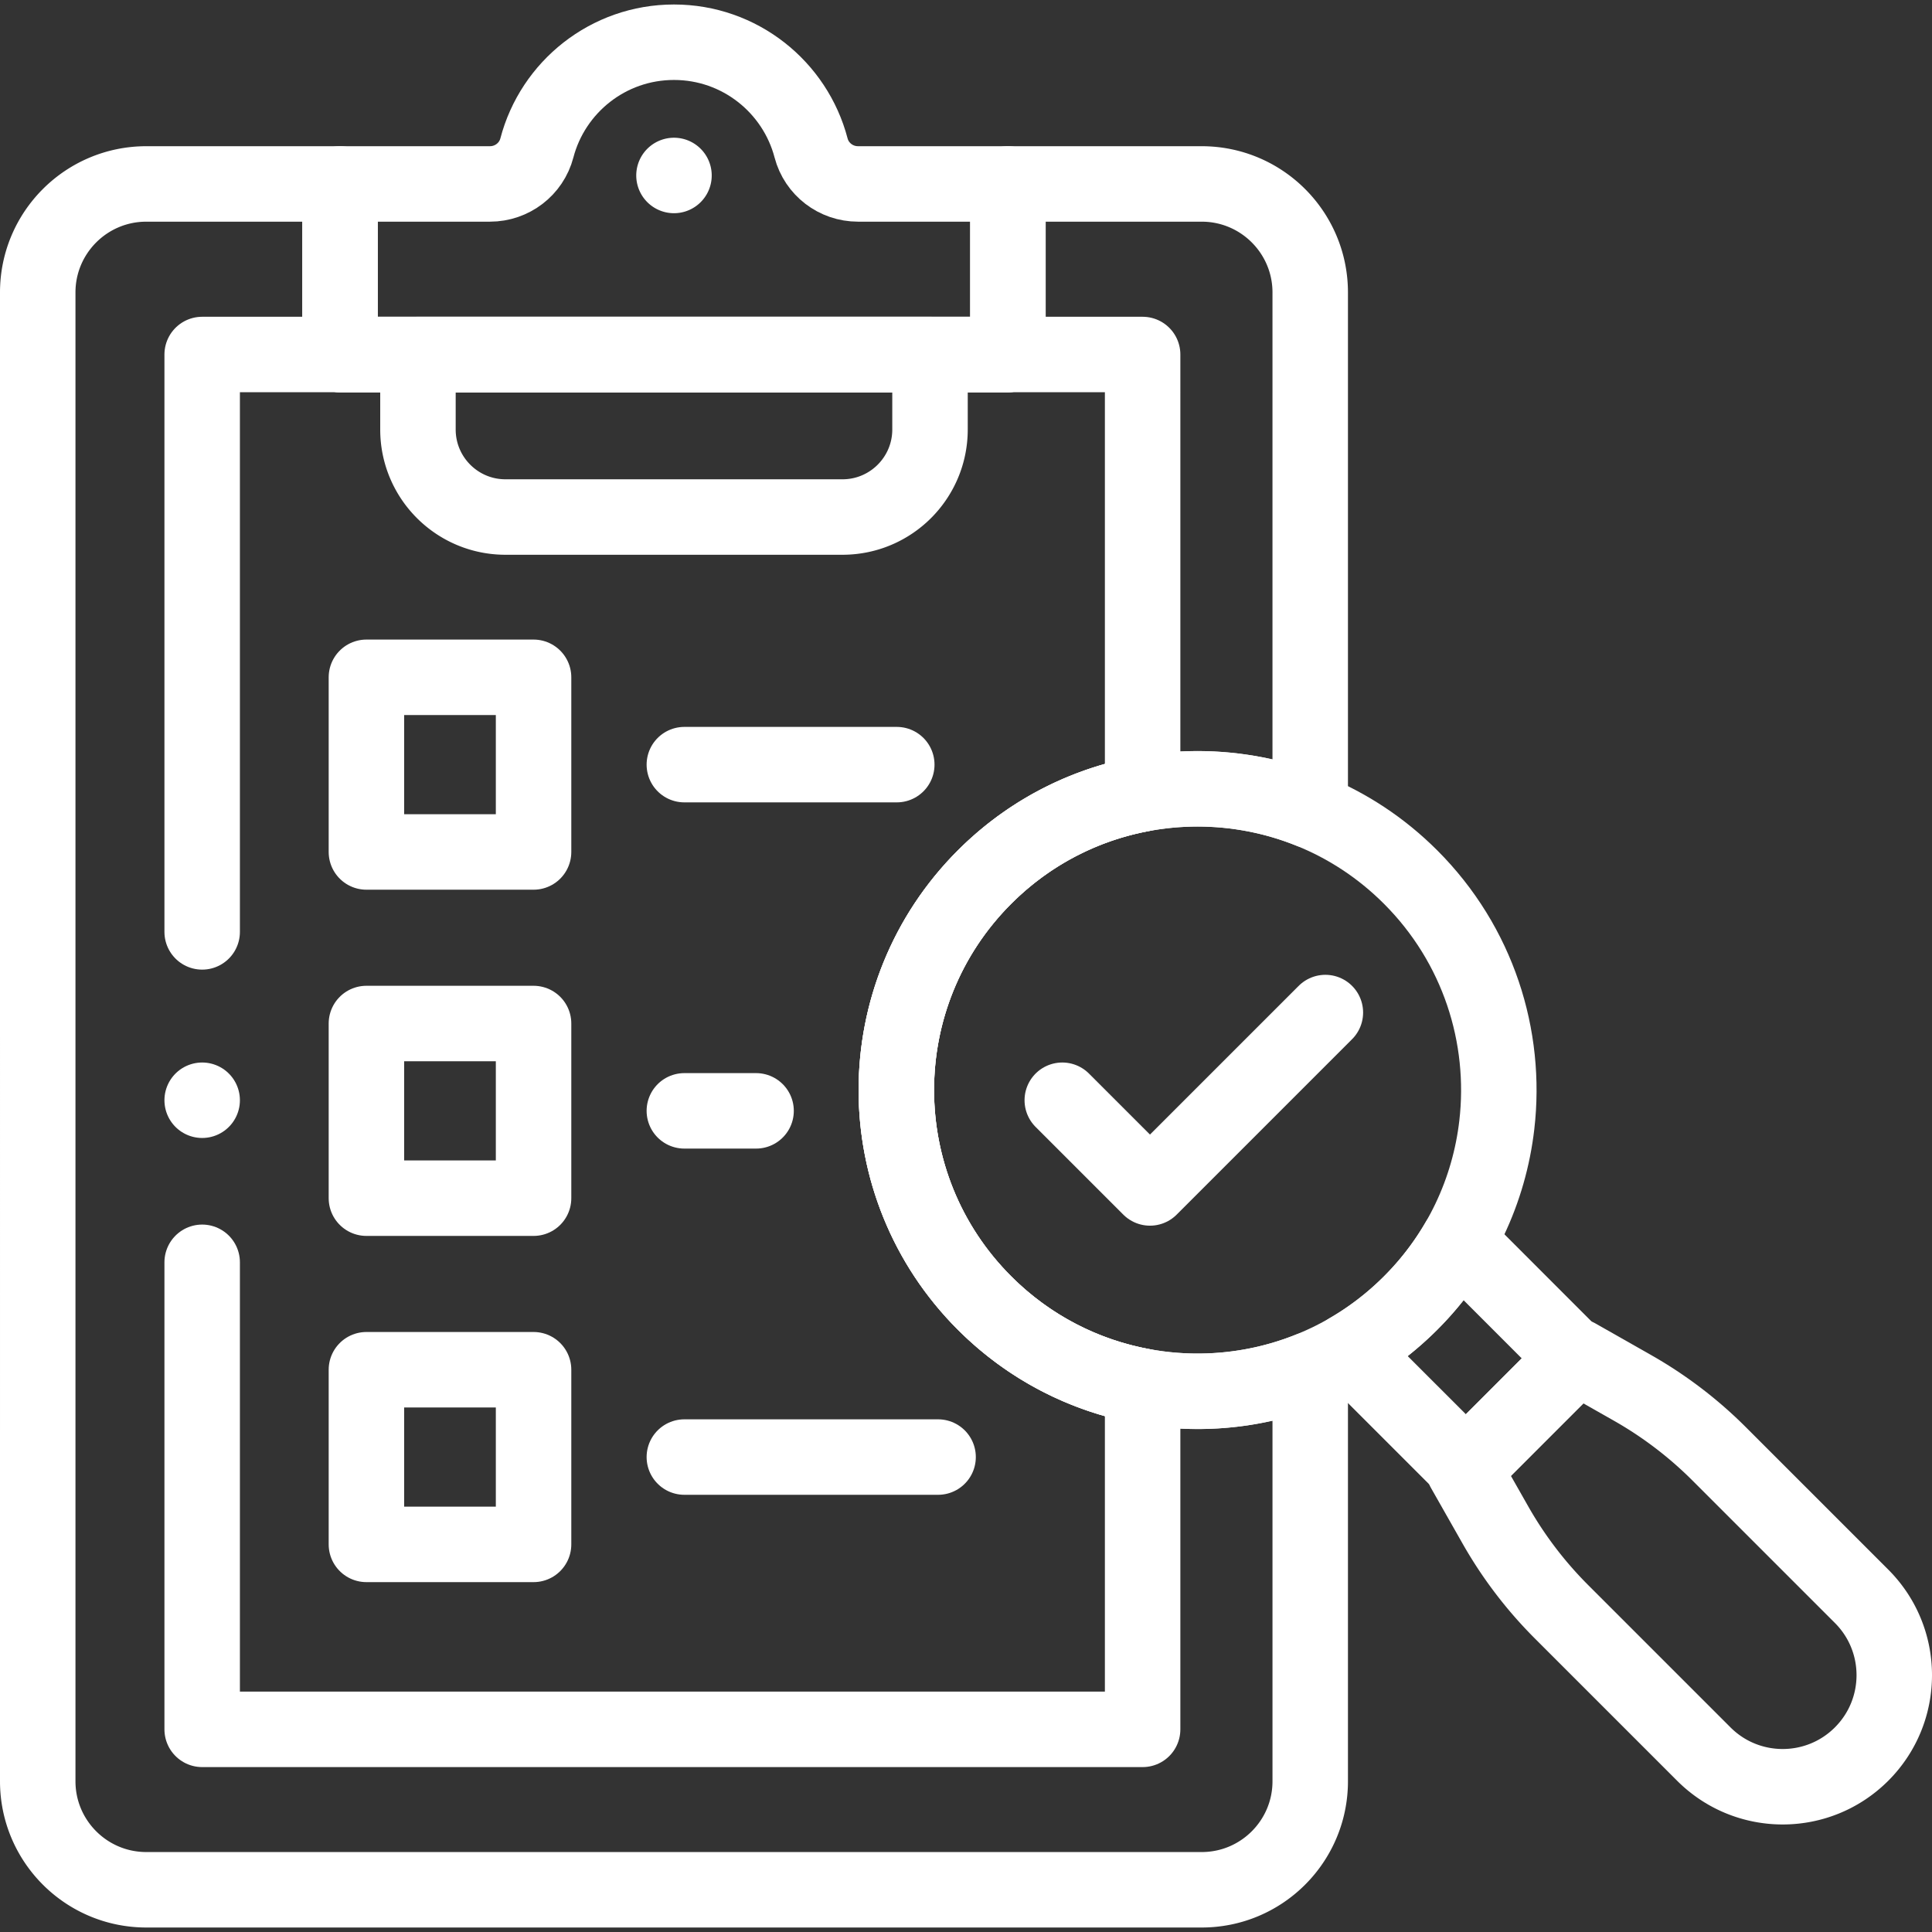 <svg xmlns="http://www.w3.org/2000/svg" version="1.1" xmlns:xlink="http://www.w3.org/1999/xlink" width="512" height="512" x="0" y="0" viewBox="0 0 512 512" style="enable-background:new 0 0 512 512" xml:space="preserve" class=""><rect x="0" y="0" width="512" height="512" fill="#333333" stroke="none"/><g><path d="M227.37 48.744c-5.827 0-10.952-3.908-12.428-9.544-4.223-16.118-18.888-28.01-36.331-28.01S146.503 23.082 142.28 39.2c-1.477 5.636-6.602 9.544-12.428 9.544h-39.74v45.208H267.11V48.744h-39.74zM281.515 291.575l23.241 23.241 46.482-46.482" style="stroke-width:20;stroke-linecap:round;stroke-linejoin:round;stroke-miterlimit:10;" fill="none" stroke="#ffffff" stroke-width="20" stroke-linecap="round" stroke-linejoin="round" stroke-miterlimit="10" data-original="#000000" opacity="1" class=""></path><path d="M373.821 232.427c17.943 17.943 25.563 42.303 22.849 65.695-1.999 17.249-9.614 33.968-22.849 47.203s-29.954 20.849-47.203 22.849c-23.392 2.714-47.752-4.905-65.695-22.849-31.178-31.178-31.178-81.72 0-112.898s81.72-31.178 112.898 0z" style="stroke-width:20;stroke-linecap:round;stroke-linejoin:round;stroke-miterlimit:10;" fill="none" stroke="#ffffff" stroke-width="20" stroke-linecap="round" stroke-linejoin="round" stroke-miterlimit="10" data-original="#000000" opacity="1" class=""></path><path d="m417.41 359.98-28.94 28.95-31-31c5.84-3.39 11.34-7.6 16.35-12.6a79.466 79.466 0 0 0 12.6-16.36l30.99 31.01z" style="stroke-width:20;stroke-linecap:round;stroke-linejoin:round;stroke-miterlimit:10;" fill="none" stroke="#ffffff" stroke-width="20" stroke-linecap="round" stroke-linejoin="round" stroke-miterlimit="10" data-original="#000000" opacity="1" class=""></path><path d="m417.932 359.455-29.981 29.981 8.352 14.708a107.71 107.71 0 0 0 17.499 22.976l37.724 37.724c11.546 11.547 30.267 11.547 41.814 0h0c11.547-11.547 11.547-30.267 0-41.814l-37.724-37.724a107.703 107.703 0 0 0-22.975-17.499l-14.709-8.352zM178.612 46.5h0M110.762 93.952v19.867c0 12.812 10.386 23.198 23.198 23.198h89.304c12.812 0 23.198-10.386 23.198-23.198V93.952h-135.7" style="stroke-width:20;stroke-linecap:round;stroke-linejoin:round;stroke-miterlimit:10;" fill="none" stroke="#ffffff" stroke-width="20" stroke-linecap="round" stroke-linejoin="round" stroke-miterlimit="10" data-original="#000000" opacity="1" class=""></path><path d="M260.921 232.425c-31.179 31.179-31.179 81.723 0 112.901 11.862 11.862 26.541 19.217 41.887 22.043a79.965 79.965 0 0 0 23.814.806 79.446 79.446 0 0 0 20.6-5.235v109.11c0 15.883-12.877 28.76-28.76 28.76H38.77c-15.883 0-28.77-12.877-28.77-28.76V77.507c0-15.883 12.887-28.76 28.77-28.76h51.35v45.21h176.99v-45.21h51.351c15.883 0 28.76 12.877 28.76 28.76V214.81c-14.141-5.692-29.586-7.175-44.414-4.438-15.345 2.826-30.024 10.18-41.886 22.053z" style="stroke-width:20;stroke-linecap:round;stroke-linejoin:round;stroke-miterlimit:10;" fill="none" stroke="#ffffff" stroke-width="20" stroke-linecap="round" stroke-linejoin="round" stroke-miterlimit="10" data-original="#000000" opacity="1" class=""></path><path d="M53.578 334.524v123.773h249.229v-90.928c-15.345-2.826-30.024-10.181-41.887-22.043-31.179-31.179-31.179-81.723 0-112.901 11.862-11.872 26.541-19.227 41.887-22.053V93.947H53.578V246.96" style="stroke-width:20;stroke-linecap:round;stroke-linejoin:round;stroke-miterlimit:10;" fill="none" stroke="#ffffff" stroke-width="20" stroke-linecap="round" stroke-linejoin="round" stroke-miterlimit="10" data-original="#000000" opacity="1" class=""></path><path d="M97.103 362.992H141.4v46.287H97.103zM97.103 271.243H141.4v46.287H97.103zM97.103 179.493H141.4v46.287H97.103zM181.359 386.136h67.244M181.359 294.386h19.008M181.359 202.637h56.297M53.578 291.575h0" style="stroke-width:20;stroke-linecap:round;stroke-linejoin:round;stroke-miterlimit:10;" fill="none" stroke="#ffffff" stroke-width="20" stroke-linecap="round" stroke-linejoin="round" stroke-miterlimit="10" data-original="#000000" opacity="1" class=""></path></g></svg>